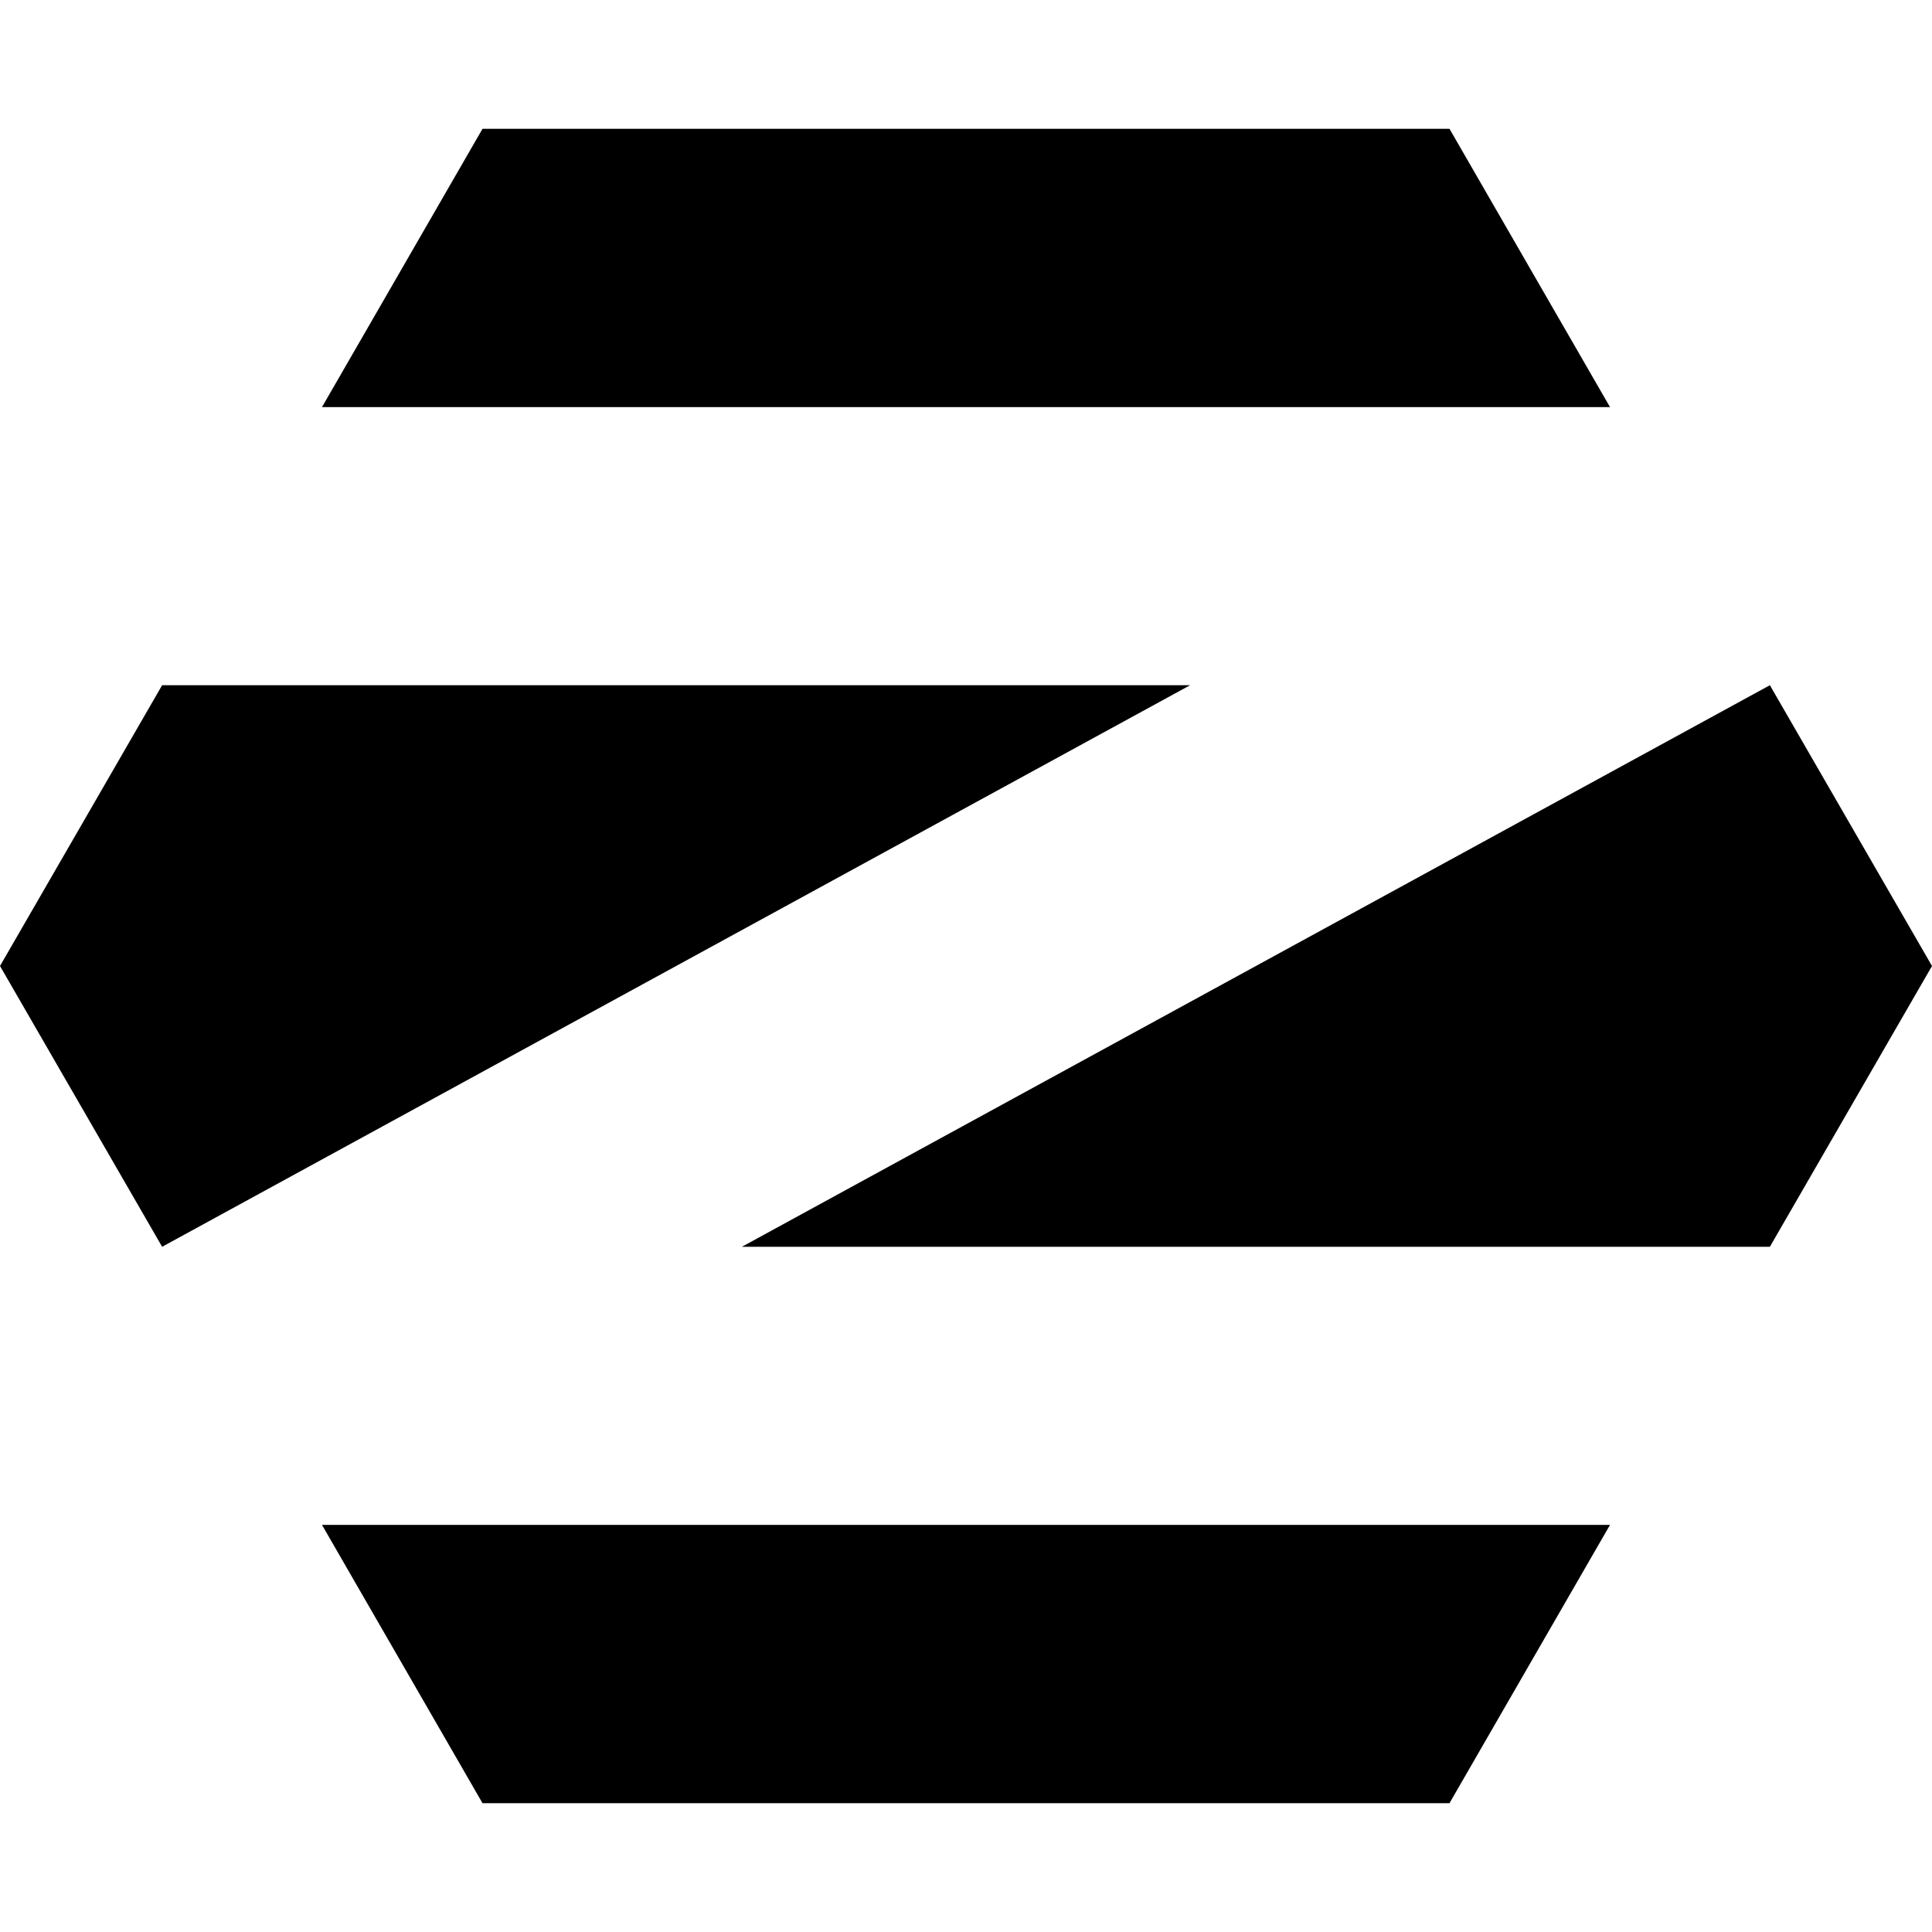 <svg xmlns="http://www.w3.org/2000/svg" viewBox="0 0 24 24"><path d="M5.994 1.6 4 5.057h16L18.006 1.6zm-3.98 6.912L0 12l2.014 3.488 12.77-6.976zm19.972 0-12.77 6.976h12.77L24 12zM4 18.943 5.994 22.4h12.012L20 18.943z"/></svg>